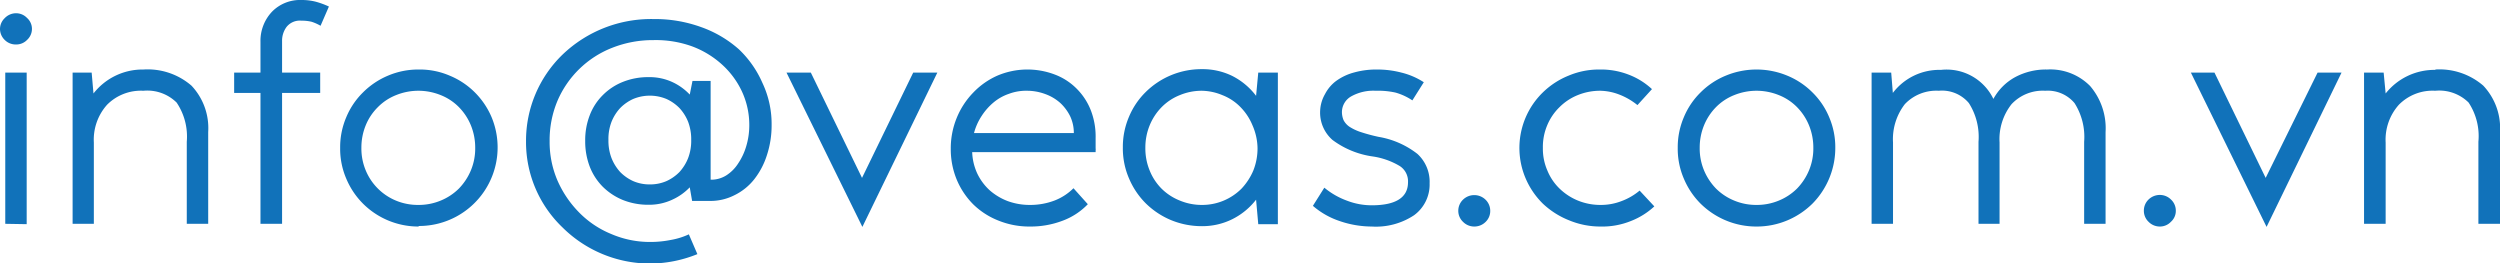 <svg xmlns="http://www.w3.org/2000/svg" viewBox="0 0 137.73 14.49"><defs><style>.cls-1{fill:#1172ba;}</style></defs><g id="Layer_2" data-name="Layer 2"><g id="Layer_1-2" data-name="Layer 1"><g id="email"><path class="cls-1" d="M.89,2.45A.85.85,0,0,1,.26,2.2.85.85,0,0,1,0,1.59.83.83,0,0,1,.26,1,.86.86,0,0,1,.89.73a.83.83,0,0,1,.6.26.8.8,0,0,1,.27.6.82.82,0,0,1-.27.61A.82.82,0,0,1,.89,2.45Zm-.6,9.88V4H1.47v8.35Z"/><path class="cls-1" d="M7.9,3.83a3.69,3.69,0,0,1,2.65.89,3.41,3.41,0,0,1,.92,2.56v5.05H10.29V7.81a3.35,3.35,0,0,0-.56-2.16A2.3,2.3,0,0,0,7.9,5a2.62,2.62,0,0,0-2,.77,2.88,2.88,0,0,0-.73,2.08v4.48H4V4H5.05l.1,1.15A3.43,3.43,0,0,1,7.9,3.83Z"/><path class="cls-1" d="M16.61,1.14a.93.93,0,0,0-.82.34,1.27,1.27,0,0,0-.25.78V4h2.1V5.12h-2.1v7.21H14.35V5.12H12.9V4h1.45V2.3A2.33,2.33,0,0,1,15,.63,2.16,2.16,0,0,1,16.61,0a3.13,3.13,0,0,1,.77.09,4.49,4.49,0,0,1,.74.27l-.46,1.06a2.57,2.57,0,0,0-.49-.22A2.29,2.29,0,0,0,16.61,1.14Z"/><path class="cls-1" d="M23.05,12.48A4.32,4.32,0,0,1,20,11.22a4.29,4.29,0,0,1-.92-1.37,4.16,4.16,0,0,1-.34-1.7,4.2,4.2,0,0,1,.34-1.7A4.14,4.14,0,0,1,20,5.09a4.29,4.29,0,0,1,1.37-.92,4.25,4.25,0,0,1,1.71-.34,4.16,4.16,0,0,1,1.7.34,4.23,4.23,0,0,1,1.38.92,4.3,4.3,0,0,1,.92,1.36,4.33,4.33,0,0,1-4,6Zm0-1.19a3.14,3.14,0,0,0,1.23-.24,3.07,3.07,0,0,0,1-.66,3.22,3.22,0,0,0,.66-1,3.12,3.12,0,0,0,.24-1.24,3.24,3.24,0,0,0-.24-1.25,3.11,3.11,0,0,0-.66-1,2.91,2.91,0,0,0-1-.66,3.27,3.27,0,0,0-2.46,0,2.91,2.91,0,0,0-1,.66,3,3,0,0,0-.67,1,3.24,3.24,0,0,0-.24,1.25,3.12,3.12,0,0,0,.24,1.24,3.07,3.07,0,0,0,1.66,1.66A3.14,3.14,0,0,0,23.05,11.29Z"/><path class="cls-1" d="M36,1.05a7.47,7.47,0,0,1,2.62.44,6.31,6.31,0,0,1,2.08,1.22A5.68,5.68,0,0,1,42,4.56a5.29,5.29,0,0,1,.51,2.32,5.27,5.27,0,0,1-.26,1.67,4.21,4.21,0,0,1-.7,1.33,3.13,3.13,0,0,1-1.08.87,2.91,2.91,0,0,1-1.34.32h-1L38,10.32a3.1,3.1,0,0,1-.94.67,3,3,0,0,1-1.34.29,3.71,3.71,0,0,1-1.4-.26,3.4,3.4,0,0,1-1.11-.73,3.23,3.23,0,0,1-.72-1.11,3.89,3.89,0,0,1-.25-1.42,3.8,3.8,0,0,1,.25-1.41,3.13,3.13,0,0,1,.72-1.11,3.25,3.25,0,0,1,1.11-.73,3.71,3.71,0,0,1,1.4-.26,3,3,0,0,1,1.34.28,3.12,3.12,0,0,1,.94.68l.15-.75h1V9.9A1.56,1.56,0,0,0,40,9.67,2.14,2.14,0,0,0,40.67,9a3.41,3.41,0,0,0,.44-.94,4,4,0,0,0,.17-1.16,4.37,4.37,0,0,0-.41-1.87,4.65,4.65,0,0,0-1.11-1.49,5.09,5.09,0,0,0-1.67-1A5.86,5.86,0,0,0,36,2.21a6.1,6.1,0,0,0-2.29.43,5.43,5.43,0,0,0-3,2.92,5.6,5.6,0,0,0-.43,2.22,5.38,5.38,0,0,0,.43,2.16,5.82,5.82,0,0,0,1.19,1.76,5.26,5.26,0,0,0,1.77,1.19,5.38,5.38,0,0,0,2.16.44,5.67,5.67,0,0,0,1.12-.11,3.94,3.94,0,0,0,1-.31L38.42,14a7,7,0,0,1-2.61.52,6.86,6.86,0,0,1-4.83-2,6.5,6.5,0,0,1-2-4.73A6.6,6.6,0,0,1,31,3a7.05,7.05,0,0,1,5-1.95Zm-.2,9.11a2.27,2.27,0,0,0,.91-.18,2.39,2.39,0,0,0,.72-.5,2.51,2.51,0,0,0,.48-.77,2.67,2.67,0,0,0,.17-1,2.71,2.71,0,0,0-.17-1,2.46,2.46,0,0,0-.48-.76,2.39,2.39,0,0,0-.72-.5,2.39,2.39,0,0,0-1.82,0,2.39,2.39,0,0,0-.72.5,2.46,2.46,0,0,0-.48.76,2.63,2.63,0,0,0-.17,1,2.67,2.67,0,0,0,.17,1,2.51,2.51,0,0,0,.48.77,2.39,2.39,0,0,0,.72.5A2.27,2.27,0,0,0,35.75,10.16Z"/><path class="cls-1" d="M50.31,4h1.33l-4.13,8.5L43.33,4h1.34l2.82,5.8Z"/><path class="cls-1" d="M60.36,7.61v.56a.41.41,0,0,1,0,.12s0,.06,0,.09H53.56a3.05,3.05,0,0,0,.28,1.18,3,3,0,0,0,.68.92,3.28,3.28,0,0,0,1,.6,3.53,3.53,0,0,0,1.23.21,3.75,3.75,0,0,0,1.34-.24,3,3,0,0,0,1.05-.68l.79.88a3.7,3.7,0,0,1-1.39.91,4.93,4.93,0,0,1-1.8.32A4.51,4.51,0,0,1,55,12.15a4.15,4.15,0,0,1-1.38-.89,4.22,4.22,0,0,1-.91-1.36,4.37,4.37,0,0,1-.33-1.7,4.42,4.42,0,0,1,.33-1.71,4.34,4.34,0,0,1,.9-1.38,4.17,4.17,0,0,1,1.33-.94,4.24,4.24,0,0,1,3.18-.06,3.37,3.37,0,0,1,1.2.78,3.46,3.46,0,0,1,.78,1.2A4,4,0,0,1,60.36,7.61Zm-1.2-.28a2.17,2.17,0,0,0-.2-.92,2.51,2.51,0,0,0-.55-.74,2.53,2.53,0,0,0-.83-.49,2.88,2.88,0,0,0-1-.18,2.7,2.7,0,0,0-1,.17,2.64,2.64,0,0,0-.85.48,3.29,3.29,0,0,0-.65.74,3.18,3.18,0,0,0-.42.94Z"/><path class="cls-1" d="M69.32,4H70.4v8.35H69.32L69.2,11a3.79,3.79,0,0,1-1.32,1.08,3.71,3.71,0,0,1-1.66.38,4.43,4.43,0,0,1-1.72-.34,4.39,4.39,0,0,1-1.38-.92,4.29,4.29,0,0,1-.92-1.37,4.16,4.16,0,0,1-.34-1.7,4.2,4.2,0,0,1,.34-1.7,4.14,4.14,0,0,1,.92-1.36,4.37,4.37,0,0,1,3.1-1.26,3.71,3.71,0,0,1,1.66.37A3.79,3.79,0,0,1,69.2,5.28ZM66.2,11.29a3.06,3.06,0,0,0,2.2-.9,3.38,3.38,0,0,0,.65-1,3.3,3.3,0,0,0,.23-1.24A3.24,3.24,0,0,0,69,6.9a3.11,3.11,0,0,0-.66-1,2.79,2.79,0,0,0-1-.66A3.05,3.05,0,0,0,66.2,5,3.14,3.14,0,0,0,65,5.24a2.91,2.91,0,0,0-1,.66,3.11,3.11,0,0,0-.66,1,3.24,3.24,0,0,0-.24,1.25,3.2,3.2,0,0,0,.24,1.25,3,3,0,0,0,.66,1,3,3,0,0,0,1,.65A3.14,3.14,0,0,0,66.2,11.29Z"/><path class="cls-1" d="M75.57,12.48a5.48,5.48,0,0,1-1.79-.31,4.34,4.34,0,0,1-1.45-.83l.63-1a4.19,4.19,0,0,0,1.26.72,3.79,3.79,0,0,0,1.35.25c1.33,0,2-.43,2-1.27a1,1,0,0,0-.45-.89,4.05,4.05,0,0,0-1.49-.53,4.82,4.82,0,0,1-2.22-.91,2,2,0,0,1-.68-1.62A2,2,0,0,1,73,5.18a2.1,2.1,0,0,1,.61-.72,3,3,0,0,1,1-.47,4.53,4.53,0,0,1,1.26-.16A5.23,5.23,0,0,1,77.21,4a4,4,0,0,1,1.23.53l-.63,1a3.25,3.25,0,0,0-.93-.43A4.43,4.43,0,0,0,75.79,5a2.5,2.5,0,0,0-1.35.31,1,1,0,0,0-.51.84,1.16,1.16,0,0,0,.09.47,1,1,0,0,0,.32.36,2.68,2.68,0,0,0,.61.29,9.44,9.44,0,0,0,1,.27,4.75,4.75,0,0,1,2.14.94,2.08,2.08,0,0,1,.67,1.62,2.09,2.09,0,0,1-.86,1.76A3.8,3.8,0,0,1,75.57,12.48Z"/><path class="cls-1" d="M81.23,12.48a.86.86,0,0,1-.63-.26.83.83,0,0,1-.26-.61A.85.85,0,0,1,80.6,11a.89.89,0,0,1,1.24,0,.85.85,0,0,1,.26.62.83.83,0,0,1-.26.61A.87.87,0,0,1,81.23,12.48Z"/><path class="cls-1" d="M88.17,12.48a4.47,4.47,0,0,1-1.72-.34A4.53,4.53,0,0,1,85,11.22a4.35,4.35,0,0,1-.94-1.37A4.27,4.27,0,0,1,85,5.09a4.36,4.36,0,0,1,1.41-.92,4.29,4.29,0,0,1,1.72-.34,4.21,4.21,0,0,1,1.59.28,3.93,3.93,0,0,1,1.29.8l-.8.88a3.67,3.67,0,0,0-1-.58A3.06,3.06,0,0,0,88.17,5a3.27,3.27,0,0,0-1.25.24,3,3,0,0,0-1,.66,3,3,0,0,0-.68,1A3.07,3.07,0,0,0,85,8.15a3,3,0,0,0,.25,1.25,2.91,2.91,0,0,0,.68,1,3.18,3.18,0,0,0,1,.65,3.27,3.27,0,0,0,1.25.24,3.13,3.13,0,0,0,1.15-.21,3.36,3.36,0,0,0,1-.58l.81.87a4.07,4.07,0,0,1-1.3.81A4.2,4.2,0,0,1,88.17,12.48Z"/><path class="cls-1" d="M96.77,12.48a4.34,4.34,0,0,1-1.7-.34,4.39,4.39,0,0,1-1.38-.92,4.29,4.29,0,0,1-.92-1.37,4.16,4.16,0,0,1-.34-1.7,4.2,4.2,0,0,1,.34-1.7,4.14,4.14,0,0,1,.92-1.36,4.23,4.23,0,0,1,1.38-.92,4.42,4.42,0,0,1,3.4,0,4.23,4.23,0,0,1,1.38.92,4.14,4.14,0,0,1,.92,1.36,4.2,4.2,0,0,1,.34,1.7,4.37,4.37,0,0,1-1.26,3.07,4.39,4.39,0,0,1-1.38.92A4.34,4.34,0,0,1,96.77,12.48Zm0-1.19A3.14,3.14,0,0,0,98,11.05a3.07,3.07,0,0,0,1-.66,3.22,3.22,0,0,0,.66-1,3.12,3.12,0,0,0,.24-1.24,3.24,3.24,0,0,0-.24-1.25,3.11,3.11,0,0,0-.66-1,2.91,2.91,0,0,0-1-.66,3.27,3.27,0,0,0-2.46,0,2.91,2.91,0,0,0-1,.66,3.11,3.11,0,0,0-.66,1,3.24,3.24,0,0,0-.24,1.25,3.12,3.12,0,0,0,.24,1.24,3.22,3.22,0,0,0,.66,1,3.07,3.07,0,0,0,1,.66A3.14,3.14,0,0,0,96.77,11.29Z"/><path class="cls-1" d="M103.11,12.33V4h1.08l.09,1.12a3.22,3.22,0,0,1,2.65-1.27,2.86,2.86,0,0,1,2.89,1.6A3,3,0,0,1,111,4.26a3.58,3.58,0,0,1,1.78-.43,3.08,3.08,0,0,1,2.37.91A3.58,3.58,0,0,1,116,7.28v5.05h-1.18V7.81a3.47,3.47,0,0,0-.53-2.13A1.92,1.92,0,0,0,112.68,5a2.35,2.35,0,0,0-1.86.74,3.1,3.1,0,0,0-.66,2.11v4.48H109V7.81a3.47,3.47,0,0,0-.53-2.13A1.93,1.93,0,0,0,106.81,5a2.38,2.38,0,0,0-1.87.74,3.15,3.15,0,0,0-.65,2.11v4.48Z"/><path class="cls-1" d="M119,12.48a.86.86,0,0,1-.63-.26.83.83,0,0,1-.26-.61.85.85,0,0,1,.26-.62.89.89,0,0,1,.63-.25.86.86,0,0,1,.6.25.83.83,0,0,1,.27.62.8.8,0,0,1-.27.61A.83.83,0,0,1,119,12.48Z"/><path class="cls-1" d="M127.68,4H129l-4.13,8.5L120.7,4H122l2.82,5.8Z"/><path class="cls-1" d="M134.16,3.83a3.69,3.69,0,0,1,2.65.89,3.41,3.41,0,0,1,.92,2.56v5.05h-1.19V7.81A3.35,3.35,0,0,0,136,5.65,2.3,2.3,0,0,0,134.16,5a2.6,2.6,0,0,0-2,.77,2.88,2.88,0,0,0-.73,2.08v4.48h-1.19V4h1.08l.11,1.15a3.43,3.43,0,0,1,2.75-1.3Z"/></g></g></g></svg>